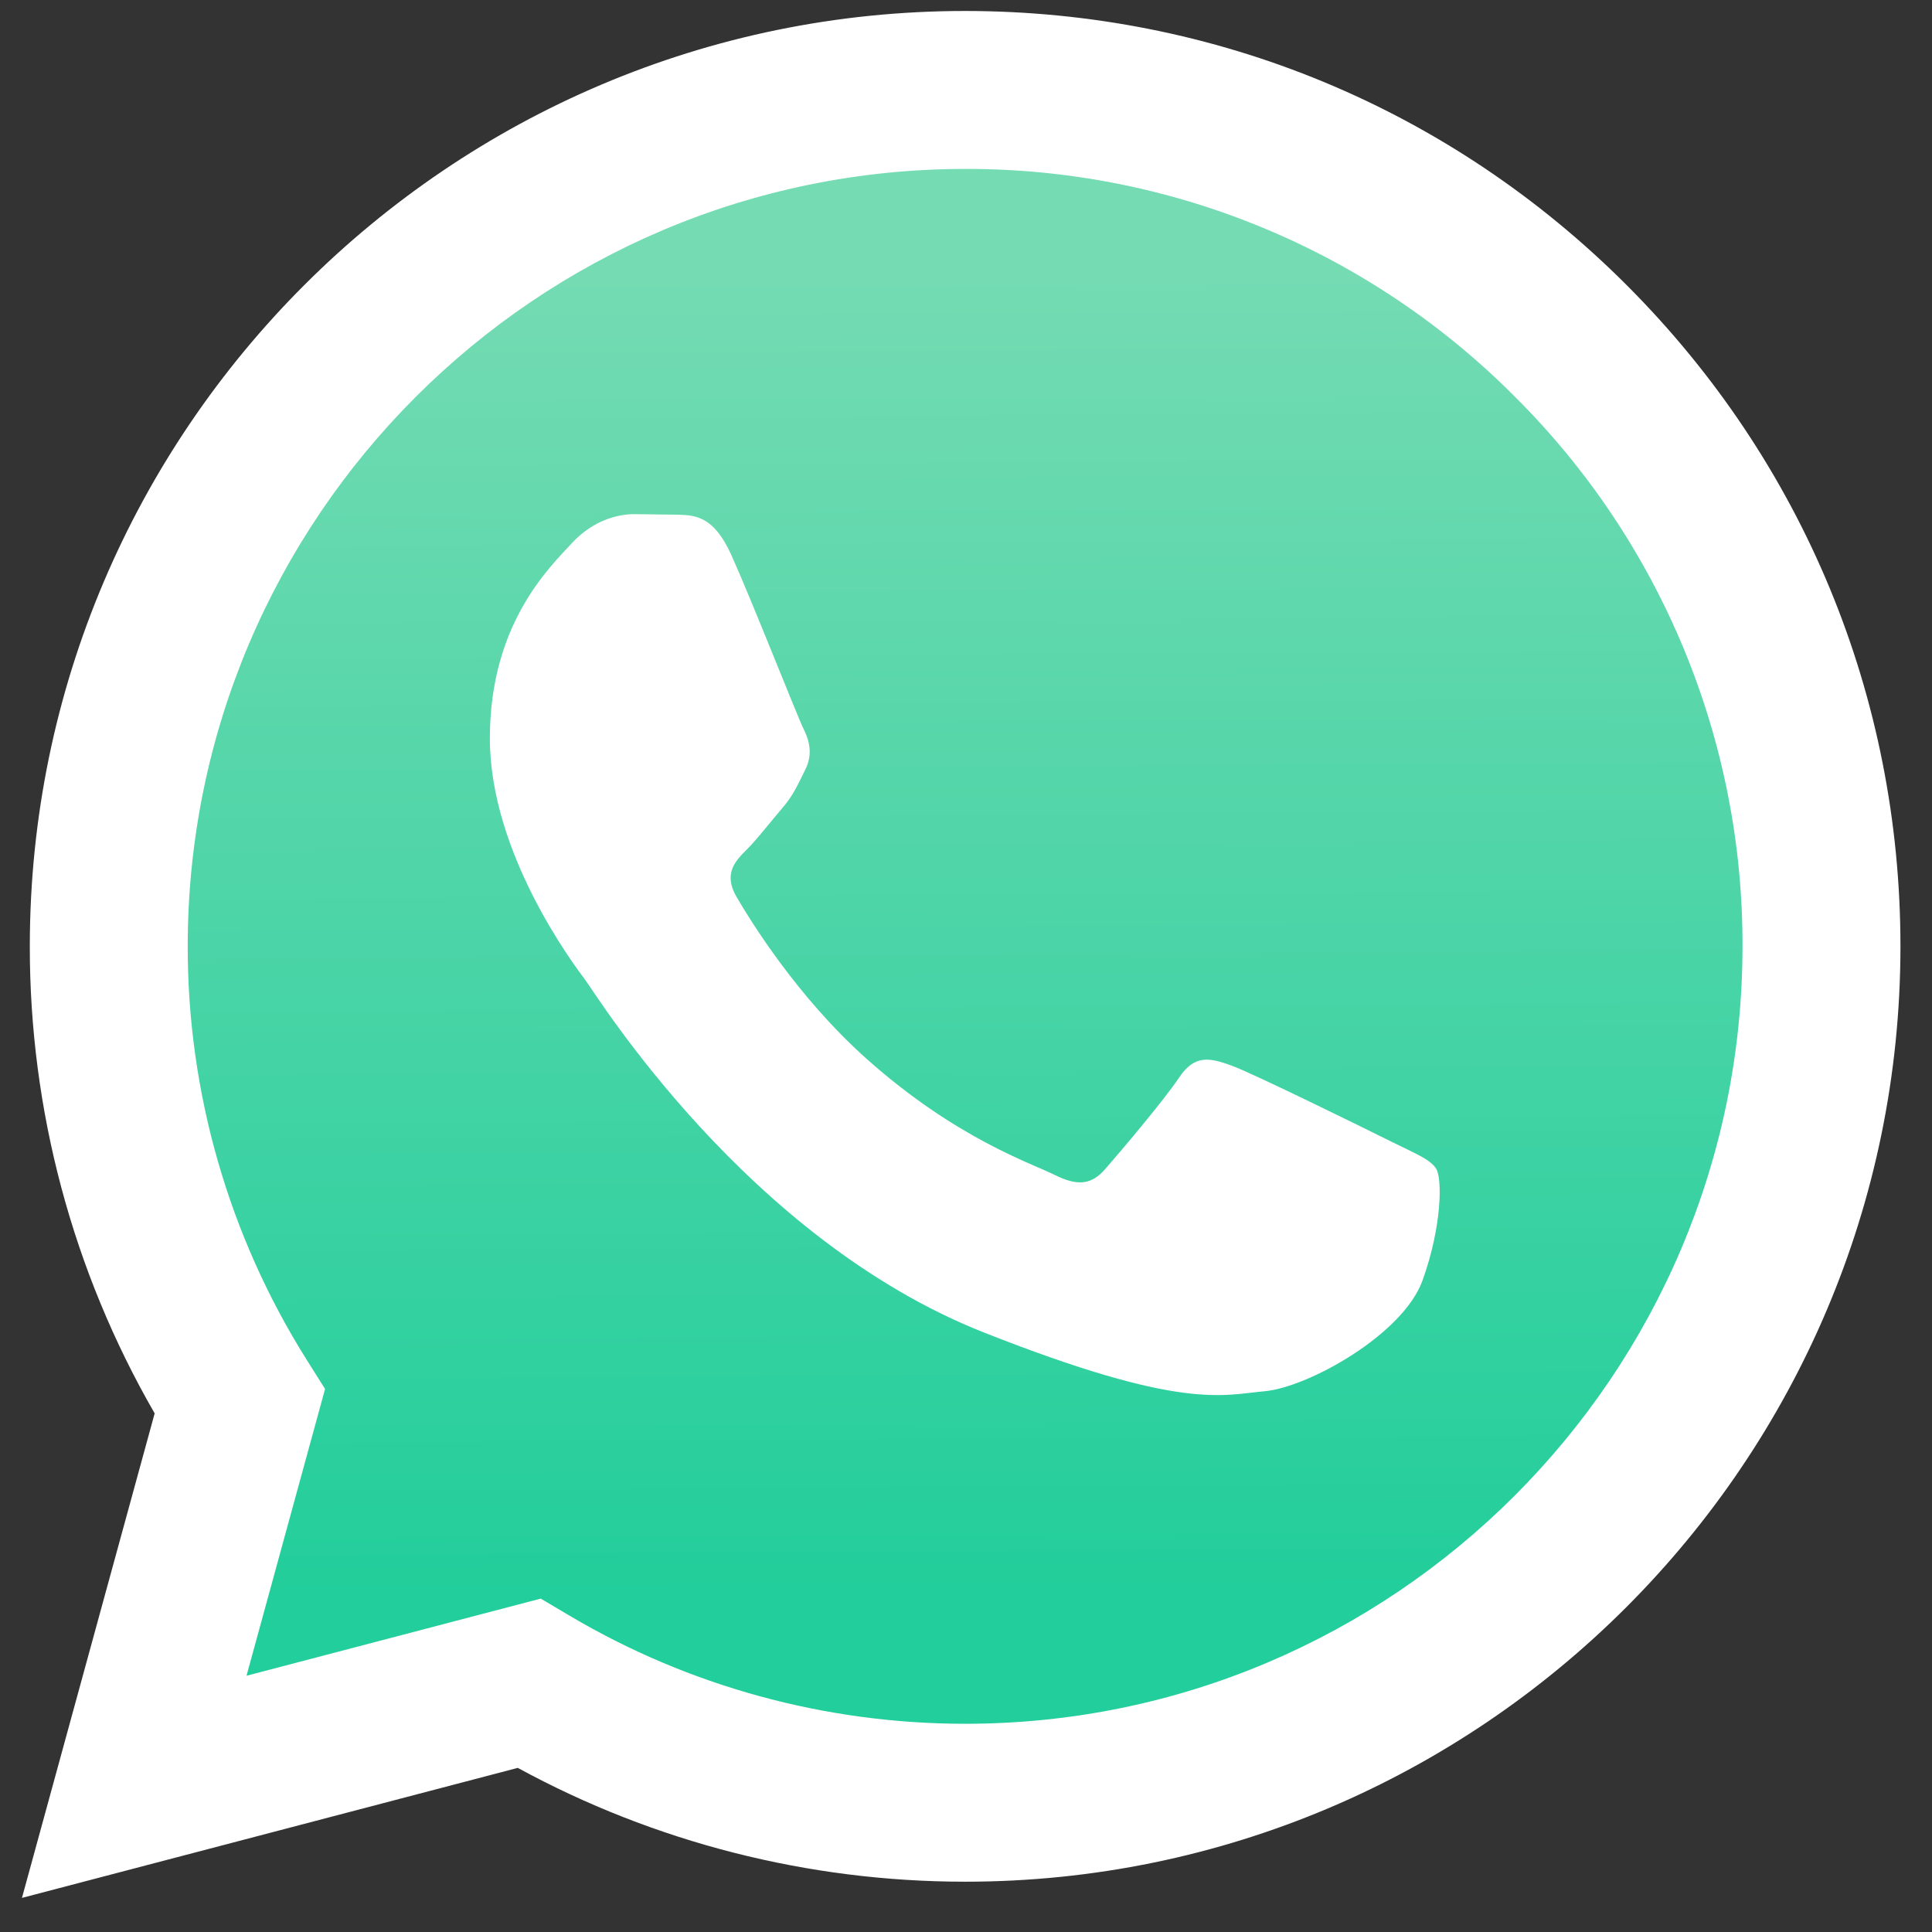 <svg width="176" height="176" viewBox="0 0 176 176" fill="none" xmlns="http://www.w3.org/2000/svg">
<rect x="0" y="0" width="176" height="176" fill="#333333" stroke="none"/>
<path d="M2 172.893L14.089 128.756C6.62 115.808 2.698 101.12 2.716 86.173C2.735 39.208 40.955 1 87.921 1C110.712 1.012 132.105 9.881 148.193 25.981C164.282 42.081 173.134 63.481 173.126 86.242C173.105 133.203 134.879 171.418 87.92 171.418H87.883C73.624 171.412 59.613 167.835 47.168 161.049L2 172.893Z" fill="white"/>
<path d="M87.947 15.389C48.883 15.389 17.115 47.145 17.101 86.179C17.082 99.508 20.835 112.57 27.927 123.855L29.612 126.534L22.457 152.657L49.261 145.629L51.849 147.162C62.719 153.613 75.183 157.025 87.894 157.032H87.92C126.954 157.032 158.722 125.272 158.737 86.236C158.767 76.932 156.95 67.714 153.393 59.117C149.836 50.519 144.609 42.713 138.014 36.15C131.456 29.55 123.654 24.317 115.06 20.754C106.466 17.19 97.251 15.367 87.947 15.389Z" fill="url(#paint0_linear_1058_6368)"/>
<path fill-rule="evenodd" clip-rule="evenodd" d="M66.625 50.565C65.029 47.02 63.35 46.948 61.834 46.887L57.754 46.837C56.334 46.837 54.027 47.37 52.077 49.501C50.127 51.631 44.625 56.781 44.625 67.256C44.625 77.73 52.254 87.851 53.317 89.273C54.38 90.695 68.045 112.875 89.685 121.409C107.668 128.5 111.328 127.09 115.232 126.735C119.137 126.381 127.828 121.586 129.601 116.614C131.374 111.643 131.375 107.384 130.844 106.493C130.312 105.603 128.893 105.073 126.762 104.008C124.631 102.943 114.166 97.793 112.215 97.082C110.263 96.371 108.845 96.018 107.424 98.148C106.003 100.279 101.928 105.072 100.685 106.493C99.443 107.914 98.202 108.092 96.072 107.028C93.941 105.964 87.085 103.715 78.951 96.462C72.623 90.819 68.351 83.85 67.107 81.721C65.863 79.591 66.975 78.438 68.043 77.377C68.998 76.422 70.171 74.891 71.238 73.648C72.304 72.405 72.655 71.517 73.364 70.099C74.073 68.68 73.719 67.434 73.187 66.37C72.654 65.305 68.517 54.776 66.625 50.565Z" fill="white"/>
<defs>
<linearGradient id="paint0_linear_1058_6368" x1="86.477" y1="23.889" x2="87.195" y2="144.932" gradientUnits="userSpaceOnUse">
<stop stop-color="#75DBB3"/>
<stop offset="1" stop-color="#22CE9B"/>
</linearGradient>
</defs>
</svg>
